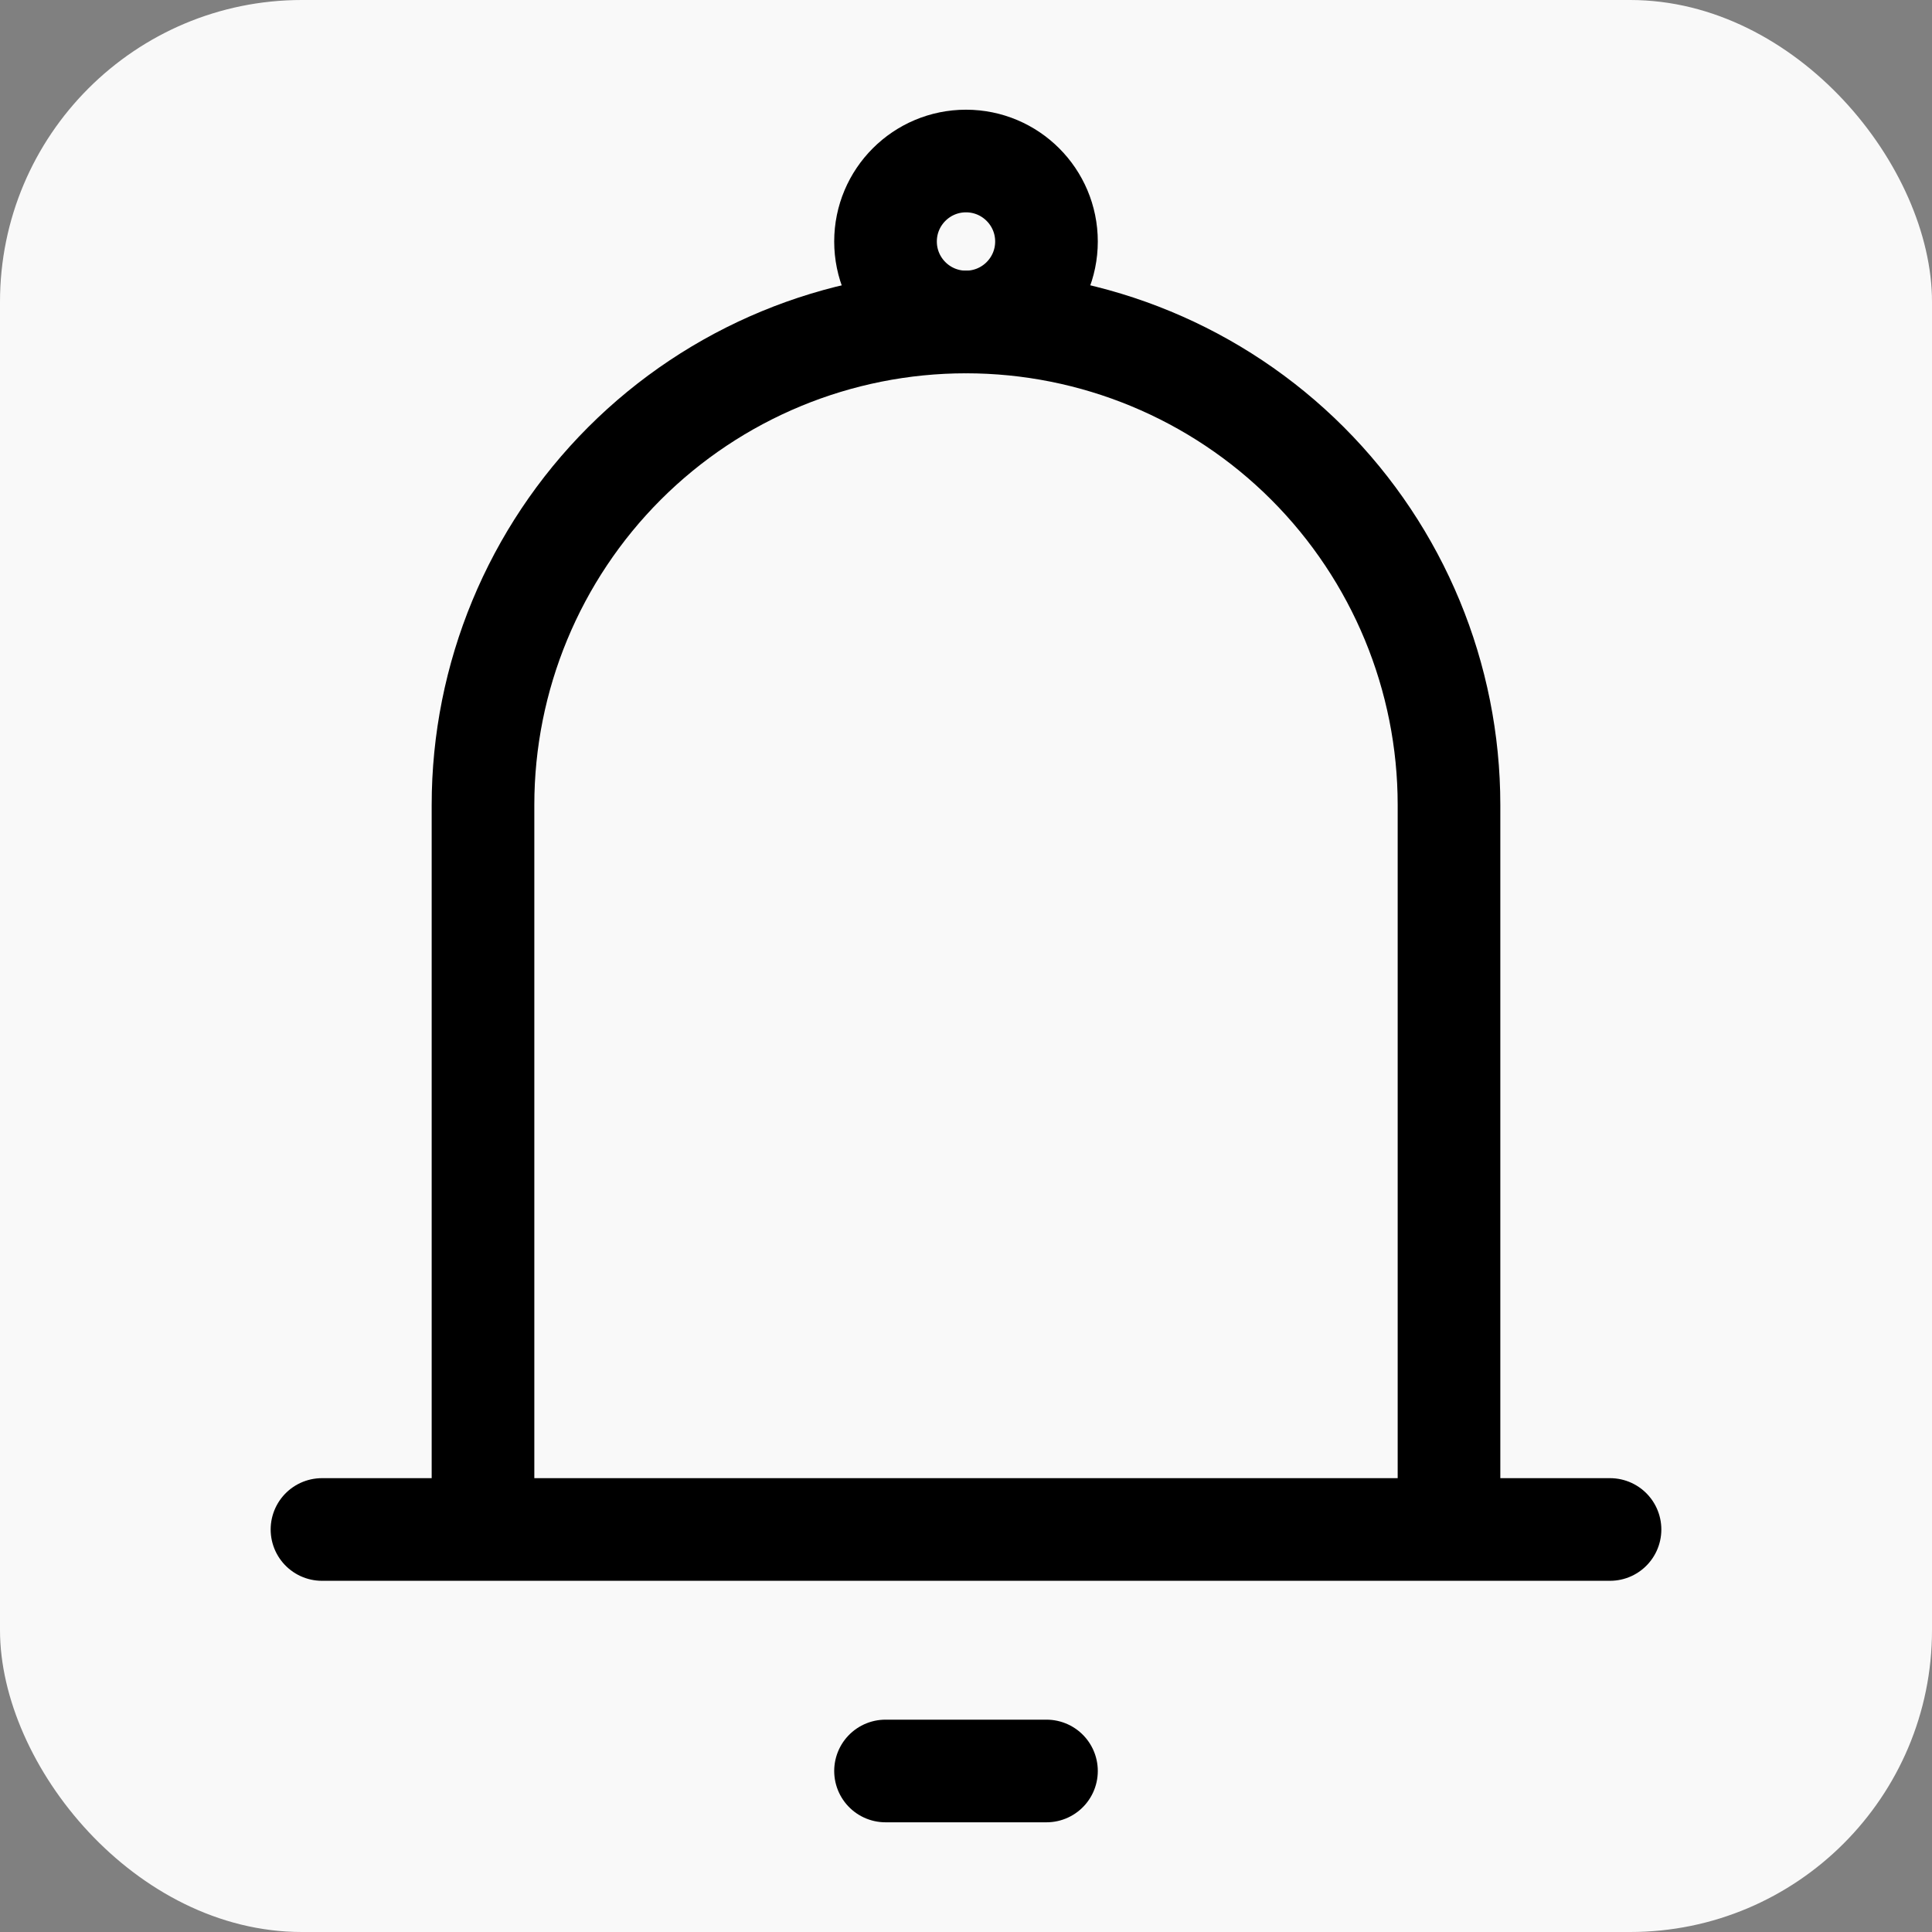 <svg width="32" height="32" viewBox="0 0 32 32" fill="none" xmlns="http://www.w3.org/2000/svg">
<rect x="0" y="0" width="32" height="32" fill="#808080" stroke="none"/>
<g clip-path="url(#clip0_4_8)">
<rect width="32" height="32" rx="5" fill="#F9F9F9"/>
<path d="M16 5.333C16.736 5.333 17.333 4.736 17.333 4C17.333 3.264 16.736 2.667 16 2.667C15.264 2.667 14.667 3.264 14.667 4C14.667 4.736 15.264 5.333 16 5.333Z" stroke="black" stroke-width="1.7"/>
<path d="M8 25.333V13.333C8 11.212 8.843 9.177 10.343 7.676C11.843 6.176 13.878 5.333 16 5.333C18.122 5.333 20.157 6.176 21.657 7.676C23.157 9.177 24 11.212 24 13.333V25.333M8 25.333H24M8 25.333H5.333M24 25.333H26.667M14.667 29.333H17.333" stroke="black" stroke-width="1.7" stroke-linecap="round" stroke-linejoin="round"/>
</g>
<defs>
<clipPath id="clip0_4_8">
<rect width="32" height="32" rx="5" fill="white"/>
</clipPath>
</defs>
</svg>

